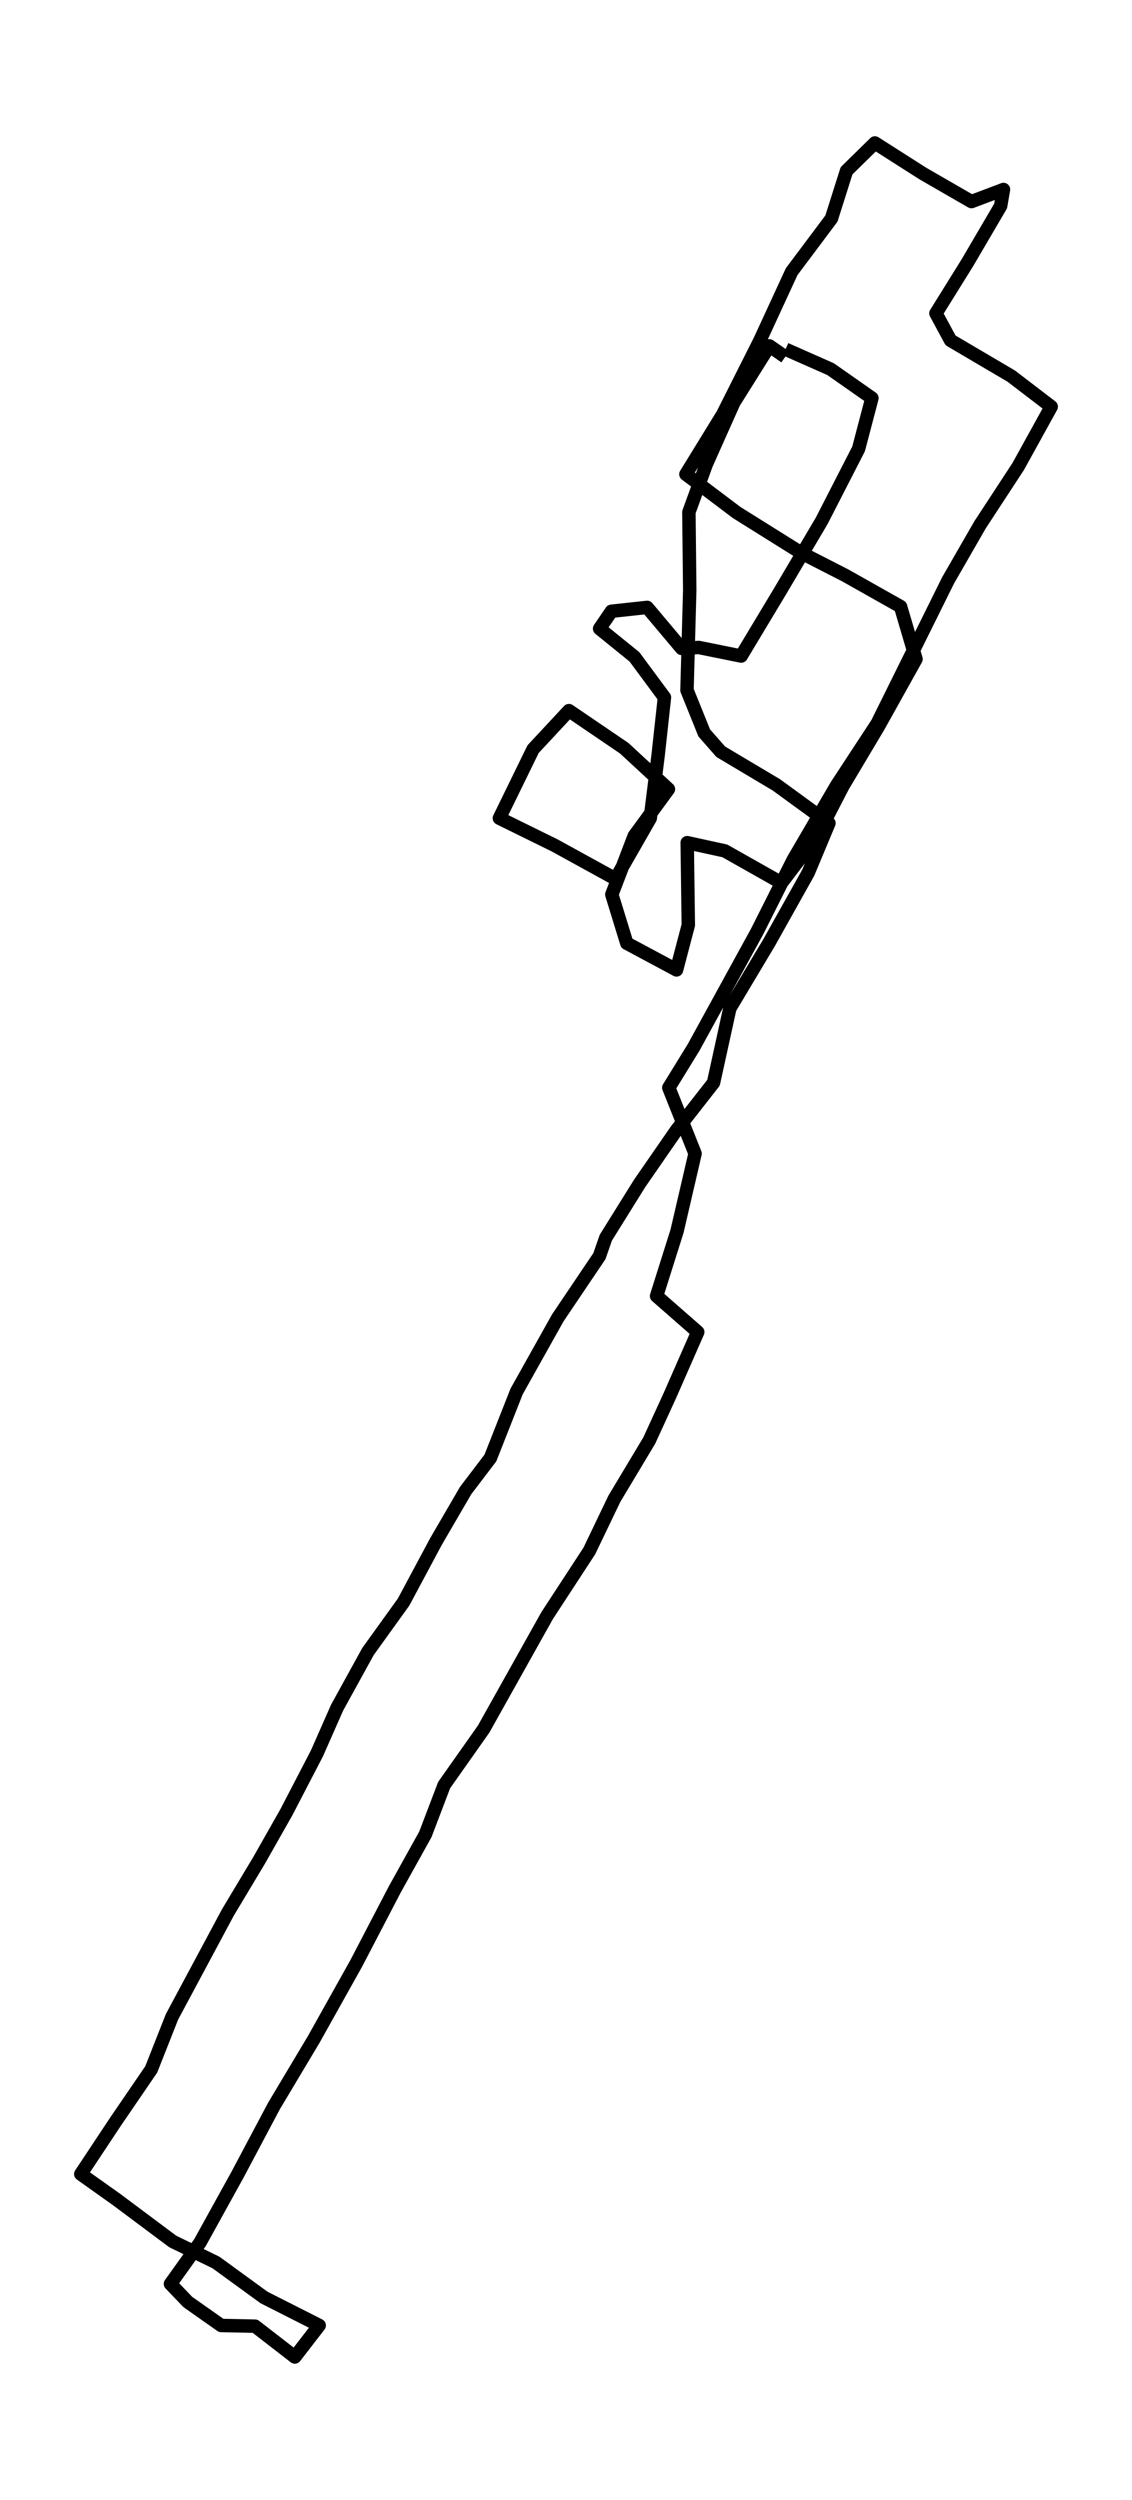 <?xml version="1.0" encoding="utf-8" standalone="no"?>
<!DOCTYPE svg PUBLIC "-//W3C//DTD SVG 1.1//EN"
  "http://www.w3.org/Graphics/SVG/1.1/DTD/svg11.dtd">
<svg height="558pt" version="1.1" viewBox="0 0 252.677 558" width="252.677pt" xmlns="http://www.w3.org/2000/svg" xmlns:xlink="http://www.w3.org/1999/xlink">
 <defs>
  <style type="text/css">*{stroke-linecap:butt;stroke-linejoin:round;}</style>
 </defs>
 <g id="figure_1">
  <g id="patch_1">
   <path d="M 0 558 
L 252.677 558 
L 252.677 0 
L 0 0 
z
" style="fill:none;"/>
  </g>
  <g id="axes_1">
   <g id="LineCollection_1">
    <path clip-path="url(#pd80e18a045)" d="M 175.348 77.952 
L 185.389 82.392 
L 194.625 88.863 
L 191.649 100.194 
L 183.414 116.253 
L 174.049 132.102 
L 165.437 146.433 
L 155.983 144.52 
L 152.153 144.73 
L 144.454 135.574 
L 136.478 136.438 
L 133.839 140.316 
L 141.617 146.616 
L 148.314 155.667 
L 146.905 168.57 
L 145.149 182.625 
L 137.391 196.169 
L 123.789 188.69 
L 111.467 182.625 
L 118.997 167.208 
L 126.993 158.615 
L 139.335 167.011 
L 149.207 176.141 
L 141.567 186.581 
L 136.567 199.653 
L 139.911 210.539 
L 151.012 216.486 
L 153.641 206.478 
L 153.393 188.087 
L 161.786 189.921 
L 174.446 197.073 
L 182.402 186.594 
L 188.127 175.499 
L 196.093 162.125 
L 204.467 147.114 
L 201.014 135.39 
L 188.702 128.448 
L 178.702 123.326 
L 164.425 114.393 
L 153.106 105.852 
L 161.32 92.491 
L 169.634 75.974 
L 176.708 60.635 
L 185.587 48.78 
L 188.96 38.118 
L 195.29 31.909 
L 206.014 38.747 
L 216.848 44.995 
L 223.991 42.297 
L 223.356 45.977 
L 215.916 58.67 
L 208.911 69.935 
L 212.175 75.974 
L 225.727 83.951 
L 234.646 90.776 
L 227.275 104.123 
L 218.743 117.17 
L 211.62 129.548 
L 195.816 161.457 
L 186.728 175.329 
L 177.055 191.899 
L 168.979 207.958 
L 154.822 233.789 
L 149.286 242.788 
L 155.149 257.485 
L 151.131 274.776 
L 146.558 289.276 
L 155.745 297.319 
L 149.514 311.518 
L 144.921 321.539 
L 137.133 334.533 
L 131.547 346.178 
L 122.132 360.6 
L 107.955 385.933 
L 99.135 398.442 
L 94.958 409.419 
L 88.103 421.758 
L 79.511 438.25 
L 70.047 455.174 
L 61.148 470.08 
L 53.022 485.393 
L 44.649 500.548 
L 38.051 509.77 
L 41.911 513.804 
L 49.371 519.057 
L 56.931 519.214 
L 65.81 526.091 
L 71.247 519.044 
L 58.935 512.809 
L 48.211 505.002 
L 38.567 500.312 
L 26.027 490.947 
L 18.031 485.262 
L 25.839 473.486 
L 33.756 461.906 
L 38.389 450.17 
L 50.869 426.867 
L 57.854 415.209 
L 63.955 404.442 
L 70.771 391.303 
L 75.245 381.152 
L 82.14 368.629 
L 90.087 357.587 
L 97.32 344.069 
L 103.927 332.712 
L 109.463 325.429 
L 115.316 310.575 
L 124.503 294.162 
L 133.799 280.369 
L 135.228 276.256 
L 142.768 264.152 
L 151.012 252.232 
L 159.267 241.675 
L 162.908 225.078 
L 171.707 210.342 
L 180.408 194.794 
L 185.031 183.738 
L 173.295 175.185 
L 160.884 167.797 
L 157.193 163.592 
L 153.344 154.056 
L 153.959 131.696 
L 153.77 114.314 
L 157.659 103.626 
L 163.79 89.885 
L 171.737 77.205 
L 175.269 79.655 
L 175.269 79.655 
" style="fill:none;stroke:#000000;stroke-width:3;"/>
   </g>
  </g>
 </g>
 <defs>
  <clipPath id="pd80e18a045">
   <rect height="543.6" width="238.277" x="7.2" y="7.2"/>
  </clipPath>
 </defs>
</svg>
